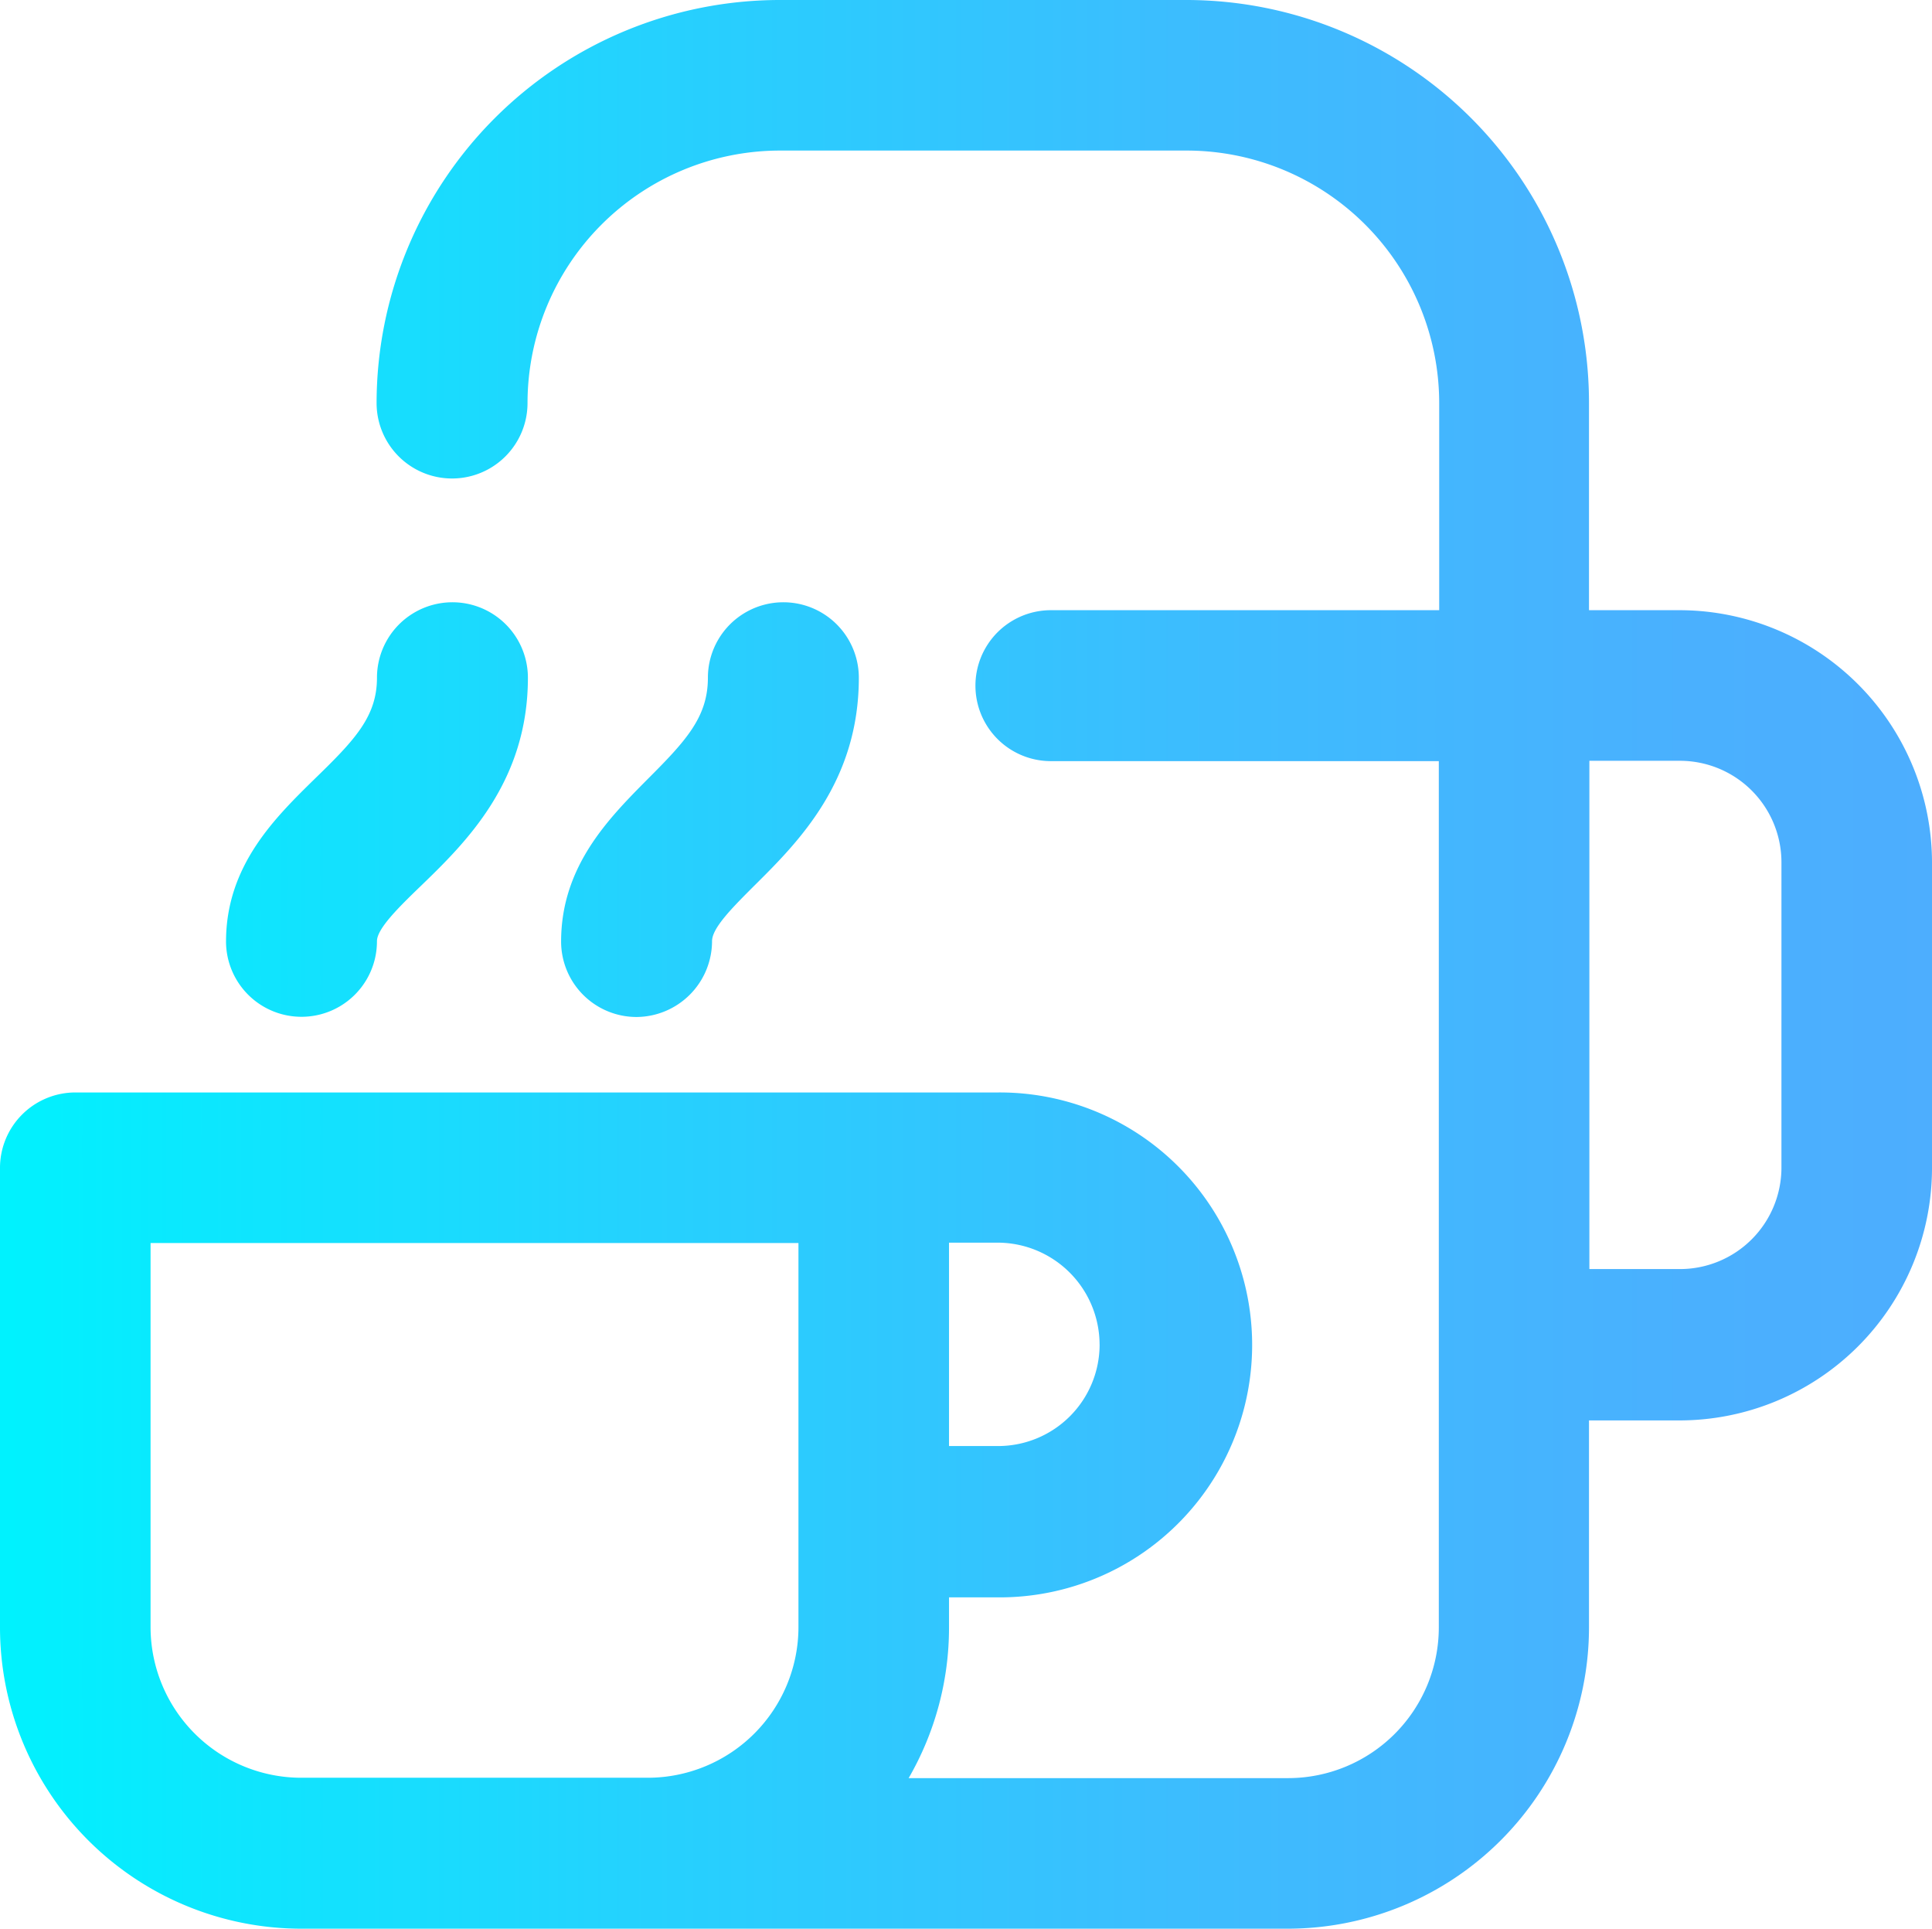 <svg xmlns="http://www.w3.org/2000/svg" viewBox="0 0 183.222 182.9">
    <defs>
        <style>
            .cls-1{fill:url(#linear-gradient)}
        </style>
        <linearGradient id="linear-gradient" x2="1.002" y1=".502" y2=".502" gradientUnits="objectBoundingBox">
            <stop offset="0" stop-color="#00f2fe"/>
            <stop offset=".021" stop-color="#03effe"/>
            <stop offset=".293" stop-color="#24d2fe"/>
            <stop offset=".554" stop-color="#3cbdfe"/>
            <stop offset=".796" stop-color="#4ab0fe"/>
            <stop offset="1" stop-color="#4facfe"/>
        </linearGradient>
    </defs>
    <path id="Path_152" d="M159.282 57.865h-8.589V38.219A38.2 38.2 0 0 0 112.51 0H73.933a38.258 38.258 0 0 0-38.219 38.219 7.157 7.157 0 1 0 14.314 0 23.962 23.962 0 0 1 23.941-23.941h38.577a23.962 23.962 0 0 1 23.941 23.941v19.646H99.663a7.157 7.157 0 1 0 0 14.314h36.787v82.164a14.3 14.3 0 0 1-14.278 14.278h-36A28.492 28.492 0 0 0 90 154.343v-2.863h4.652a23.941 23.941 0 1 0 0-47.881H7.157A7.155 7.155 0 0 0 0 110.756v43.587A28.59 28.59 0 0 0 28.557 182.9h93.579a28.59 28.59 0 0 0 28.557-28.557V134.7h8.589a23.962 23.962 0 0 0 23.941-23.941V81.842a23.97 23.97 0 0 0-23.941-23.977zm-55 69.639a9.629 9.629 0 0 1-9.626 9.626H90v-19.288h4.652a9.683 9.683 0 0 1 9.627 9.658zm-75.725 41.082a14.3 14.3 0 0 1-14.278-14.278v-36.43h61.443v36.43a14.3 14.3 0 0 1-14.278 14.278zm140.387-57.865a9.629 9.629 0 0 1-9.626 9.626h-8.589v-48.2h8.589a9.629 9.629 0 0 1 9.626 9.626zM21.436 89.285c0-7.229 4.688-11.773 8.445-15.459 3.757-3.65 5.869-5.869 5.869-9.555a7.157 7.157 0 1 1 14.314 0c0 9.877-5.9 15.638-10.2 19.789-2.04 1.968-4.115 4.008-4.115 5.189a7.157 7.157 0 0 1-14.314.036zm38.934 7.157a7.155 7.155 0 0 1-7.157-7.157c0-7.157 4.545-11.7 8.195-15.388 3.65-3.65 5.726-5.9 5.726-9.626a7.157 7.157 0 0 1 14.314 0c0 9.841-5.726 15.567-9.913 19.718-2.076 2.076-4.008 4.008-4.008 5.26a7.209 7.209 0 0 1-7.157 7.193z" class="cls-1" data-name="Path 152"/>
</svg>
